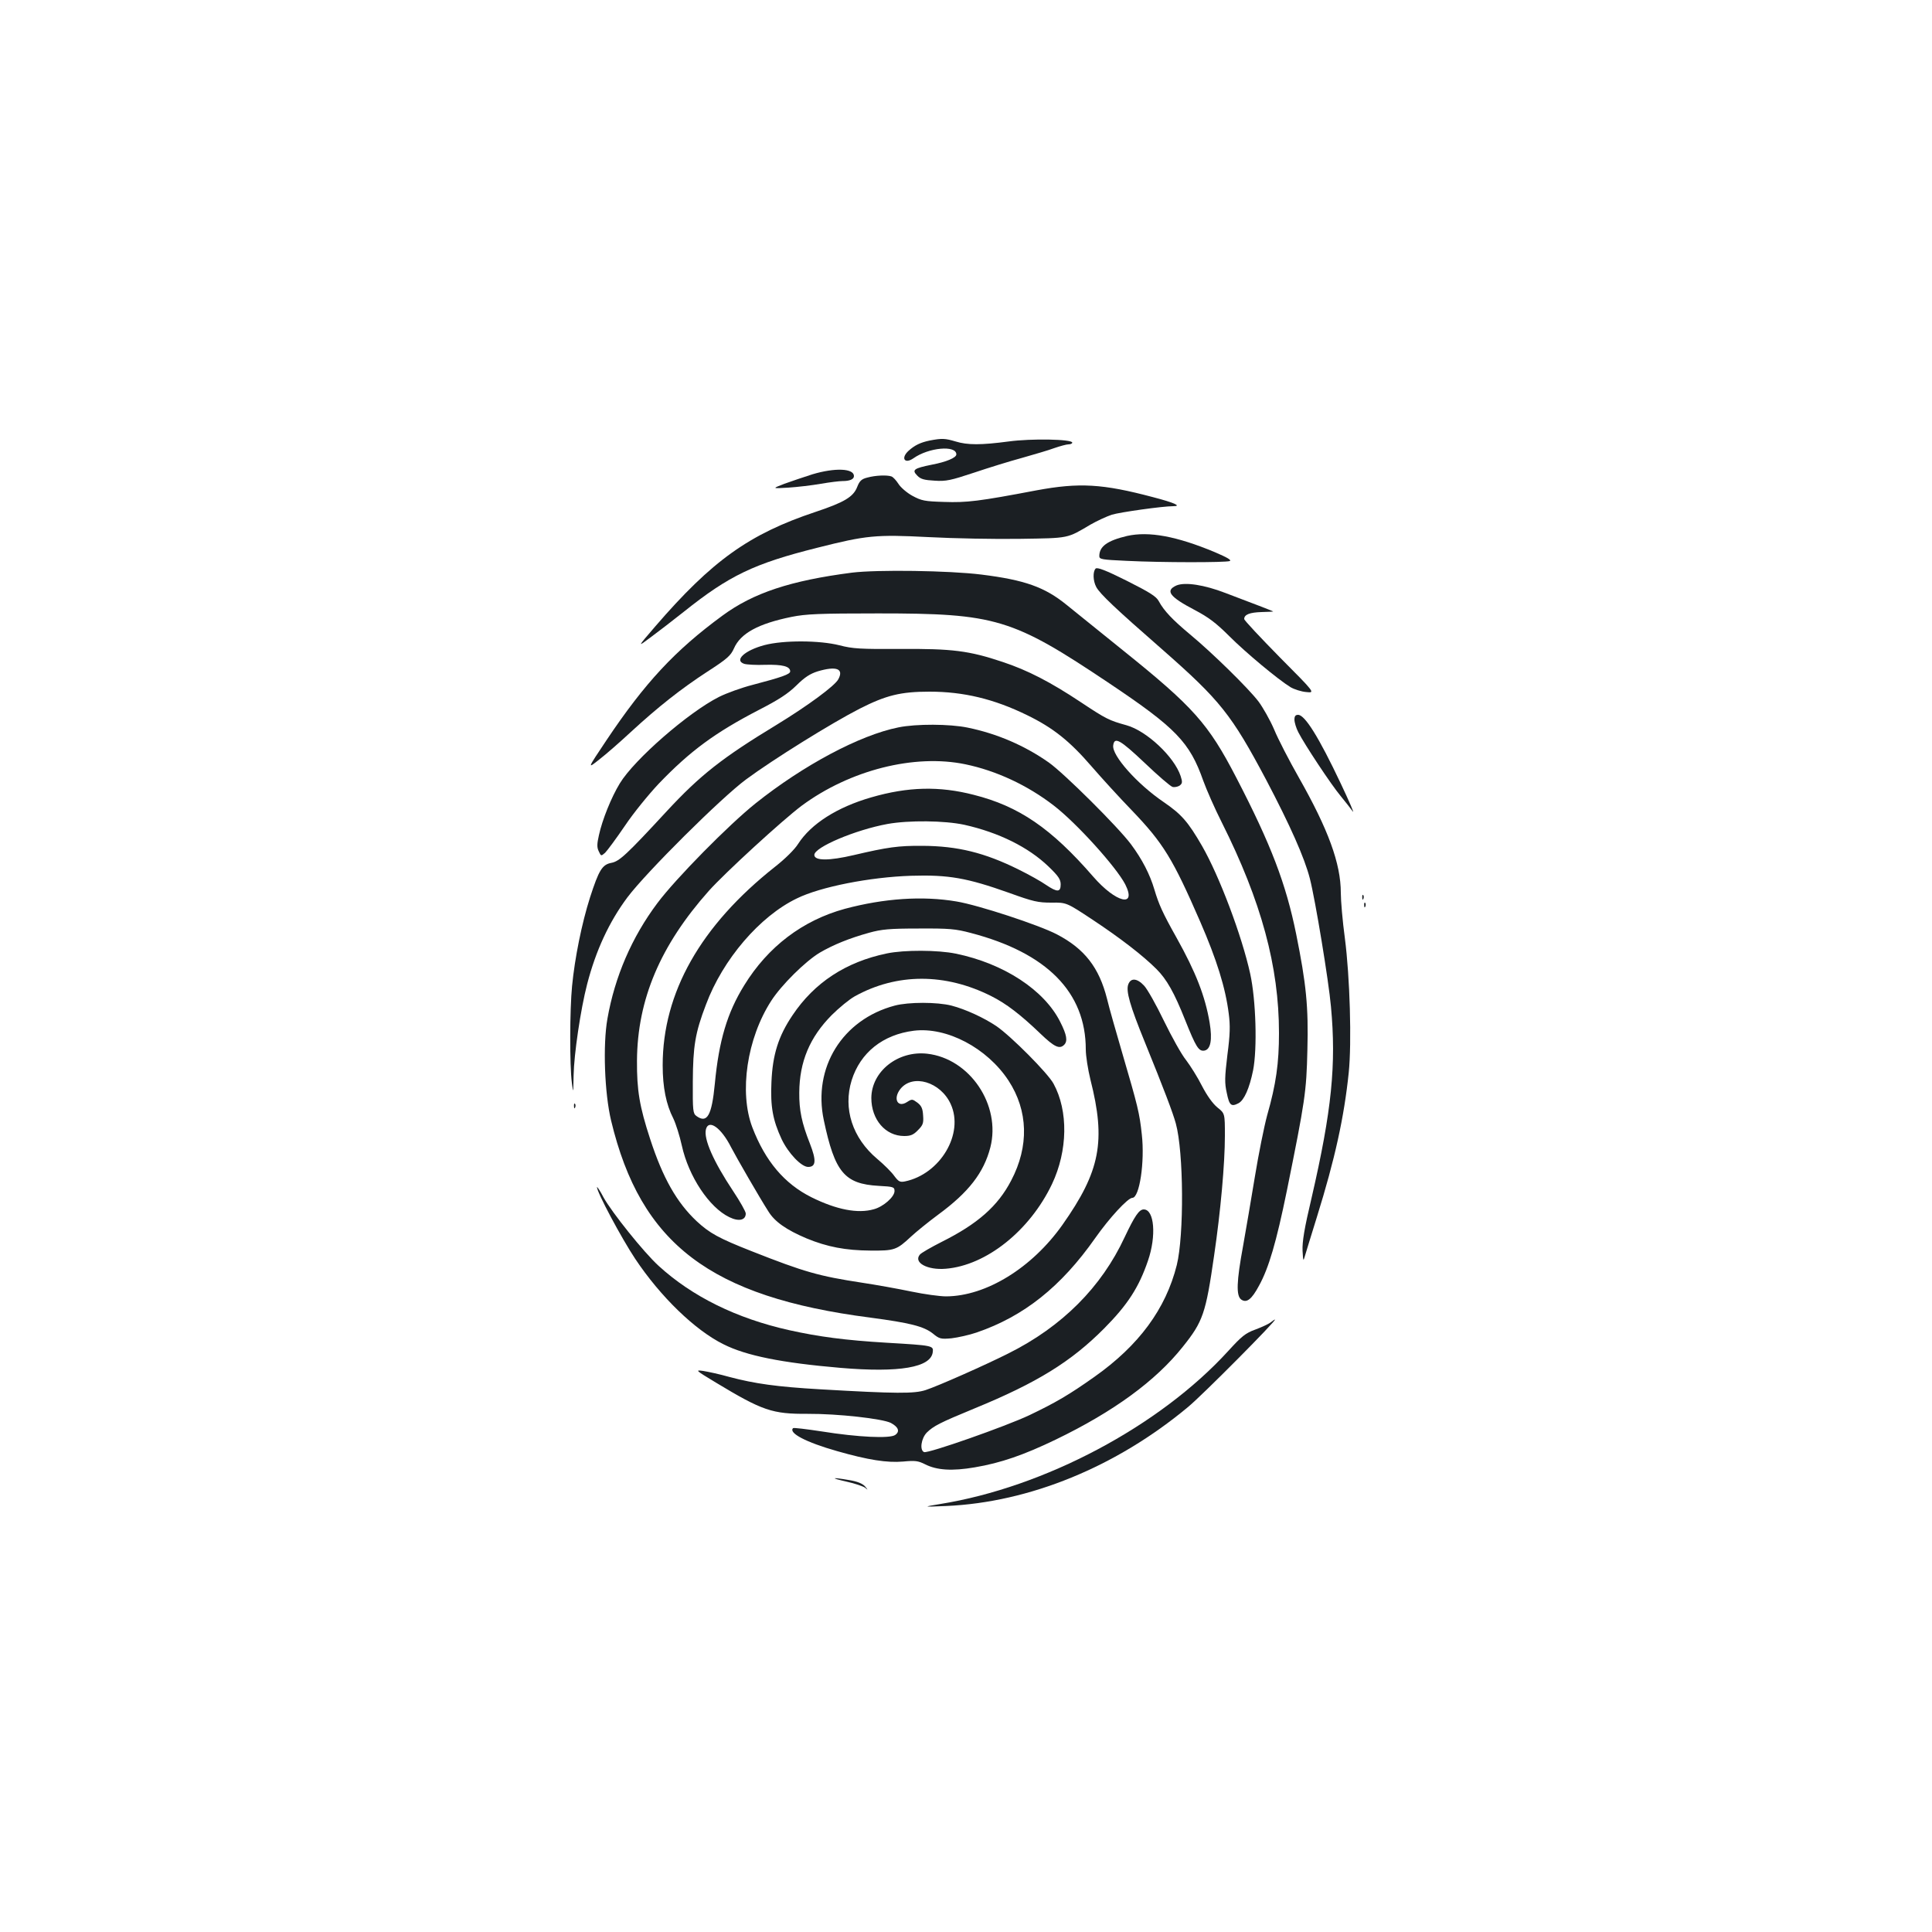 <?xml version="1.0" standalone="no"?>
<!DOCTYPE svg PUBLIC "-//W3C//DTD SVG 20010904//EN"
 "http://www.w3.org/TR/2001/REC-SVG-20010904/DTD/svg10.dtd">
<svg version="1.0" xmlns="http://www.w3.org/2000/svg"
 width="1000pt" height="1000pt" viewBox="0 0 1000 1000"
 preserveAspectRatio="xMidYMid meet">
<g transform="translate(0,1000) scale(0.1,-0.1)"
fill="#1b1f23" stroke="none">
<path d="M4813 7720 c-49 -10 -79 -25 -110 -53 -42 -38 -21 -71 25 -39 79 56
222 69 222 20 0 -17 -52 -39 -126 -53 -94 -19 -106 -27 -76 -57 17 -18 36 -23
90 -26 59 -4 84 2 202 41 74 25 187 60 250 77 63 18 139 40 168 51 29 10 62
19 72 19 11 0 20 4 20 9 0 18 -212 22 -329 6 -144 -19 -213 -19 -275 0 -54 16
-70 17 -133 5z"/>
<path d="M4205 7545 c-44 -14 -109 -36 -145 -49 -65 -25 -65 -25 20 -20 47 3
123 12 169 20 46 8 96 14 111 14 38 0 60 9 60 26 0 40 -98 44 -215 9z"/>
<path d="M4489 7528 c-29 -7 -40 -17 -52 -48 -20 -52 -67 -80 -217 -130 -342
-114 -535 -252 -829 -593 -93 -108 -93 -108 -25 -57 38 28 116 88 174 134 234
187 363 249 691 331 253 64 302 69 574 55 132 -7 346 -11 475 -9 257 4 241 1
365 74 33 19 83 42 110 51 43 13 263 44 318 44 45 0 6 18 -106 47 -260 69
-381 76 -602 35 -300 -57 -361 -64 -478 -60 -101 3 -117 6 -165 32 -29 16 -61
44 -72 62 -11 17 -27 35 -36 38 -22 8 -82 6 -125 -6z"/>
<path d="M5834 7226 c-102 -24 -144 -54 -144 -104 0 -17 11 -19 143 -25 182
-9 510 -9 532 -1 11 5 -14 19 -77 46 -199 83 -341 109 -454 84z"/>
<path d="M5671 7057 c-15 -15 -14 -63 3 -95 19 -36 102 -114 340 -322 302
-265 360 -338 540 -677 124 -236 198 -402 226 -511 28 -110 97 -527 109 -662
28 -301 4 -538 -100 -989 -38 -160 -49 -228 -47 -275 3 -52 4 -56 11 -31 5 17
33 109 63 205 94 302 141 517 165 748 16 156 6 496 -20 696 -12 88 -21 194
-21 235 0 151 -65 328 -217 596 -50 88 -108 200 -128 249 -21 49 -58 114 -81
145 -51 67 -237 250 -354 347 -91 76 -135 122 -162 172 -13 25 -47 46 -166
106 -110 55 -153 71 -161 63z"/>
<path d="M4410 7036 c-318 -41 -511 -105 -670 -222 -247 -181 -402 -348 -602
-647 -99 -148 -99 -148 -36 -98 35 27 108 91 163 142 140 129 260 224 397 313
102 66 120 82 137 120 34 78 126 128 298 163 75 15 141 18 448 18 610 0 694
-25 1197 -362 345 -231 416 -305 486 -504 17 -47 60 -145 96 -216 205 -409
296 -746 296 -1090 0 -156 -15 -264 -61 -425 -16 -59 -45 -203 -64 -320 -19
-117 -47 -278 -61 -358 -34 -184 -36 -256 -10 -276 28 -20 54 -1 93 72 50 91
89 223 144 492 94 465 101 509 106 727 6 224 -6 342 -58 600 -53 261 -130 463
-310 810 -145 280 -222 366 -588 660 -123 99 -253 204 -290 234 -113 92 -216
129 -441 157 -167 21 -541 26 -670 10z"/>
<path d="M6090 6970 c-61 -27 -37 -59 95 -128 70 -37 109 -66 177 -134 87 -87
253 -225 318 -265 19 -11 56 -23 81 -25 47 -5 47 -5 -137 180 -101 103 -184
191 -184 198 0 23 28 34 89 36 33 1 61 2 61 3 0 1 -33 14 -72 29 -40 15 -119
45 -176 67 -109 42 -207 57 -252 39z"/>
<path d="M3957 6661 c-102 -27 -159 -79 -105 -97 13 -4 62 -7 110 -5 88 2 128
-8 128 -34 0 -15 -43 -30 -195 -70 -55 -14 -133 -42 -173 -62 -159 -80 -439
-324 -514 -448 -44 -72 -91 -189 -108 -268 -10 -44 -11 -63 -1 -83 12 -26 12
-26 33 -8 11 11 57 73 102 139 44 66 124 164 176 219 163 170 293 265 519 382
101 52 149 83 193 126 43 43 72 61 110 73 97 29 137 14 107 -41 -18 -34 -158
-137 -320 -236 -280 -170 -394 -259 -569 -448 -207 -224 -244 -258 -285 -266
-48 -9 -65 -37 -111 -179 -43 -135 -79 -314 -93 -459 -12 -122 -13 -409 -1
-501 7 -57 7 -55 9 40 2 108 36 340 70 471 45 174 114 323 209 450 97 129 485
515 614 610 139 103 443 292 588 366 136 69 211 88 361 88 177 0 334 -38 504
-121 136 -66 222 -135 335 -266 52 -60 145 -162 207 -226 165 -172 213 -251
355 -577 86 -198 131 -342 148 -477 8 -61 7 -107 -7 -213 -14 -117 -15 -145
-3 -198 13 -64 23 -72 61 -52 29 16 56 77 75 170 22 112 15 363 -15 500 -43
196 -159 504 -249 661 -73 126 -106 164 -201 229 -135 92 -267 240 -259 292 6
46 35 30 162 -90 69 -66 134 -122 145 -125 11 -3 28 1 37 7 14 11 15 18 5 49
-33 100 -176 234 -280 263 -90 25 -105 32 -236 119 -158 105 -276 166 -406
209 -173 58 -261 69 -529 67 -207 -1 -246 1 -315 19 -103 26 -289 27 -388 1z"/>
<path d="M6700 6275 c0 -14 9 -44 20 -65 32 -63 169 -270 219 -330 25 -31 54
-67 63 -80 10 -14 -18 51 -62 144 -114 241 -186 356 -221 356 -14 0 -19 -7
-19 -25z"/>
<path d="M4650 6235 c-200 -40 -492 -196 -739 -393 -139 -111 -413 -389 -508
-516 -133 -177 -221 -382 -259 -599 -24 -135 -15 -385 19 -527 153 -639 514
-913 1342 -1020 204 -27 276 -45 323 -82 34 -28 41 -30 97 -25 33 4 92 17 130
30 245 84 437 237 614 489 73 104 169 208 192 208 37 0 65 186 49 328 -12 112
-21 147 -100 417 -32 110 -69 238 -80 285 -41 162 -116 259 -260 334 -92 48
-405 151 -519 170 -176 30 -376 16 -578 -38 -219 -60 -398 -196 -521 -396 -88
-142 -131 -287 -152 -509 -16 -166 -40 -208 -96 -167 -17 13 -19 27 -18 178 1
182 12 252 68 398 87 234 279 458 471 550 122 60 378 110 590 117 195 6 290
-11 507 -88 127 -46 151 -51 220 -51 78 1 78 1 214 -89 142 -94 260 -185 330
-255 53 -53 92 -122 148 -263 56 -140 70 -163 99 -159 33 5 43 55 28 145 -23
136 -71 260 -171 439 -73 130 -92 173 -115 250 -23 78 -63 156 -121 234 -68
91 -346 367 -425 423 -125 88 -269 150 -421 181 -92 19 -266 20 -358 1z m347
-191 c159 -33 321 -108 458 -214 118 -91 322 -317 369 -407 62 -123 -48 -96
-166 40 -217 250 -384 364 -618 423 -178 46 -340 42 -530 -13 -177 -51 -312
-137 -379 -241 -18 -29 -68 -78 -119 -118 -386 -305 -582 -652 -582 -1028 0
-114 18 -203 55 -275 13 -27 33 -90 44 -140 35 -160 142 -321 246 -371 49 -24
85 -16 85 19 0 10 -30 63 -66 117 -101 152 -153 269 -140 319 14 54 79 8 130
-93 27 -52 148 -262 193 -332 33 -54 94 -96 198 -140 107 -44 201 -62 330 -63
125 -1 136 3 210 72 28 26 91 77 141 114 158 116 236 217 270 348 56 219 -106
460 -327 485 -151 17 -288 -91 -289 -229 0 -112 73 -197 170 -197 33 0 48 6
71 30 26 26 30 36 27 76 -2 37 -9 51 -30 67 -26 19 -28 19 -53 3 -49 -32 -74
17 -35 67 64 81 209 37 261 -78 70 -153 -54 -362 -237 -400 -26 -5 -33 -1 -55
28 -13 19 -53 59 -89 89 -128 108 -177 260 -132 406 45 144 162 237 322 257
170 21 379 -89 490 -258 102 -156 107 -340 14 -517 -69 -133 -174 -225 -360
-318 -55 -28 -106 -57 -113 -66 -34 -41 39 -81 134 -73 210 17 435 197 550
438 82 173 85 379 8 520 -29 54 -220 246 -296 298 -64 43 -159 87 -232 106
-74 19 -223 19 -294 0 -271 -72 -425 -321 -367 -593 57 -270 107 -330 284
-340 77 -4 82 -6 82 -27 0 -30 -58 -81 -107 -94 -83 -24 -194 -2 -323 62 -140
70 -239 187 -306 362 -69 182 -28 460 98 655 52 81 176 204 251 249 70 41 154
75 255 103 65 18 105 22 257 22 159 1 191 -2 270 -23 394 -103 595 -307 595
-603 0 -33 11 -103 24 -156 81 -319 51 -474 -145 -752 -158 -223 -395 -369
-602 -370 -32 0 -113 11 -180 25 -67 14 -183 35 -257 46 -221 34 -294 54 -570
163 -170 67 -217 93 -284 155 -103 97 -175 223 -241 426 -55 168 -69 252 -68
405 2 317 121 597 372 879 83 93 382 367 481 441 249 184 583 269 847 214z
m-6 -313 c179 -40 332 -116 436 -216 52 -50 63 -67 63 -93 0 -41 -18 -41 -76
-2 -24 17 -88 53 -141 79 -177 88 -317 122 -498 123 -126 1 -181 -7 -356 -48
-128 -30 -204 -30 -204 1 0 40 214 130 378 160 110 20 296 18 398 -4z"/>
<path d="M4590 5065 c-212 -44 -375 -151 -488 -320 -73 -108 -103 -204 -109
-345 -6 -128 7 -198 53 -297 35 -73 102 -143 137 -143 41 0 43 34 9 121 -42
106 -56 173 -55 264 1 159 54 286 168 401 38 38 92 82 119 97 218 121 469 121
707 1 76 -38 151 -95 255 -195 71 -68 98 -81 122 -57 19 19 14 51 -20 118 -82
165 -292 303 -541 354 -92 19 -266 20 -357 1z"/>
<path d="M7051 5354 c0 -11 3 -14 6 -6 3 7 2 16 -1 19 -3 4 -6 -2 -5 -13z"/>
<path d="M7061 5314 c0 -11 3 -14 6 -6 3 7 2 16 -1 19 -3 4 -6 -2 -5 -13z"/>
<path d="M5840 4905 c-13 -34 8 -109 86 -300 98 -241 145 -365 160 -420 41
-149 43 -579 5 -733 -57 -227 -196 -416 -427 -579 -130 -92 -200 -133 -336
-198 -123 -58 -524 -199 -545 -191 -24 10 -15 71 14 101 35 34 65 50 247 125
324 133 500 242 671 414 122 123 180 213 227 351 44 128 33 265 -22 265 -24 0
-47 -34 -99 -144 -120 -258 -323 -462 -601 -601 -121 -61 -365 -169 -429 -190
-59 -19 -150 -19 -546 4 -224 13 -338 29 -470 64 -49 14 -110 27 -135 31 -43
6 -41 4 65 -60 242 -146 292 -163 475 -162 156 1 387 -25 431 -47 39 -21 48
-44 23 -62 -26 -20 -194 -12 -381 18 -79 12 -145 20 -148 17 -25 -25 66 -73
228 -119 161 -46 259 -61 341 -54 63 6 78 4 114 -14 61 -31 140 -36 257 -16
136 23 254 64 420 144 300 145 517 304 657 480 105 131 119 173 162 471 34
231 56 478 56 621 0 116 0 116 -39 147 -24 20 -53 60 -80 112 -22 44 -60 104
-82 133 -23 28 -74 120 -114 202 -40 83 -86 165 -103 183 -36 39 -69 42 -82 7z"/>
<path d="M2971 4274 c0 -11 3 -14 6 -6 3 7 2 16 -1 19 -3 4 -6 -2 -5 -13z"/>
<path d="M3090 3855 c0 -26 125 -261 198 -371 130 -195 309 -369 457 -442 117
-59 301 -96 605 -122 306 -26 469 2 478 82 4 33 1 34 -238 48 -217 13 -351 31
-505 65 -273 61 -502 174 -676 333 -77 70 -243 278 -285 354 -18 35 -34 58
-34 53z"/>
<path d="M6575 3154 c-11 -8 -46 -24 -78 -36 -50 -18 -70 -34 -140 -111 -355
-389 -950 -705 -1492 -792 -90 -15 -90 -15 33 -10 430 19 879 202 1252 513 75
62 463 453 449 452 -2 0 -13 -7 -24 -16z"/>
<path d="M4382 2331 c42 -9 85 -24 95 -31 17 -14 17 -14 0 7 -13 14 -39 25
-81 32 -93 16 -102 12 -14 -8z"/>
</g>
</svg>
